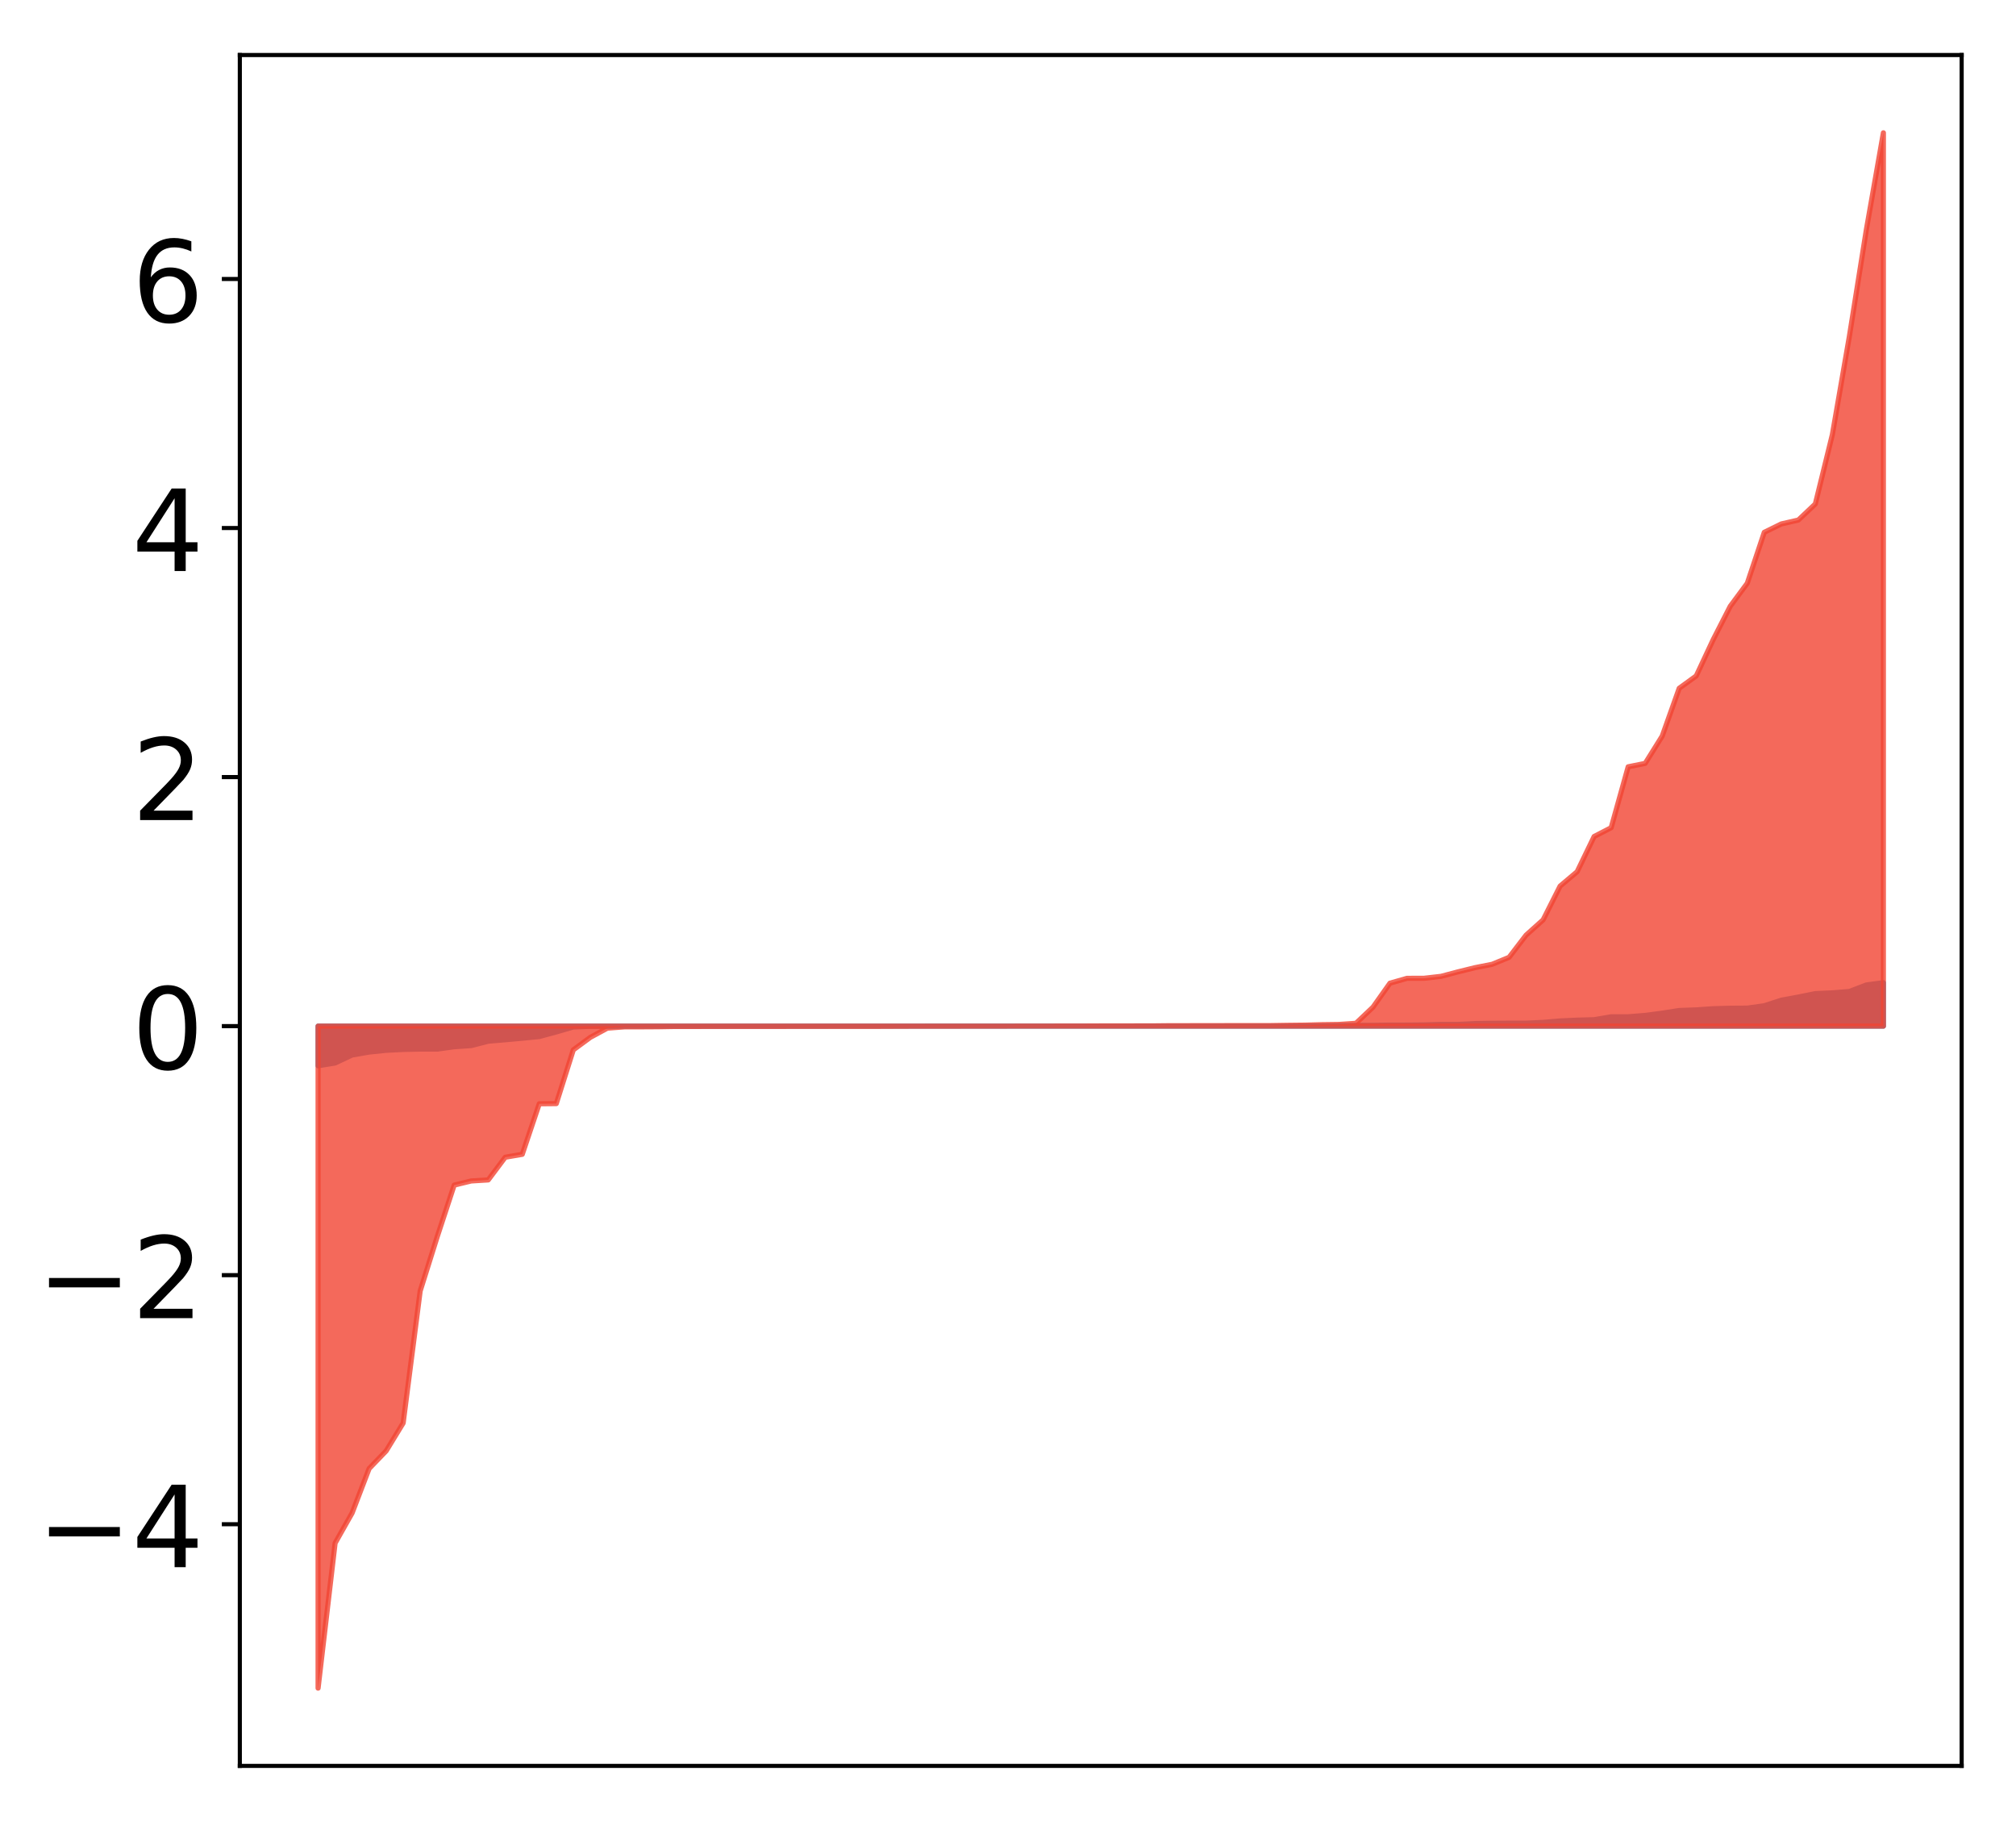 <?xml version="1.0" encoding="utf-8" standalone="no"?>
<!DOCTYPE svg PUBLIC "-//W3C//DTD SVG 1.1//EN"
  "http://www.w3.org/Graphics/SVG/1.1/DTD/svg11.dtd">
<!-- Created with matplotlib (http://matplotlib.org/) -->
<svg height="354pt" version="1.1" viewBox="0 0 392 354" width="392pt" xmlns="http://www.w3.org/2000/svg" xmlns:xlink="http://www.w3.org/1999/xlink">
 <defs>
  <style type="text/css">
*{stroke-linecap:butt;stroke-linejoin:round;}
  </style>
 </defs>
 <g id="figure_1">
  <g id="patch_1">
   <path d="M -0 354.04 
L 392.133 354.04 
L 392.133 0 
L -0 0 
z
" style="fill:#ffffff;"/>
  </g>
  <g id="axes_1">
   <g id="patch_2">
    <path d="M 46.633 343.34 
L 381.433 343.34 
L 381.433 10.7 
L 46.633 10.7 
z
" style="fill:#ffffff;"/>
   </g>
   <g id="PolyCollection_1">
    <defs>
     <path d="M 61.851 -146.826 
L 61.851 -154.533 
L 65.159 -154.533 
L 68.468 -154.533 
L 71.776 -154.533 
L 75.084 -154.533 
L 78.392 -154.533 
L 81.701 -154.533 
L 85.009 -154.533 
L 88.317 -154.533 
L 91.626 -154.533 
L 94.934 -154.533 
L 98.242 -154.533 
L 101.551 -154.533 
L 104.859 -154.533 
L 108.167 -154.533 
L 111.475 -154.533 
L 114.784 -154.533 
L 118.092 -154.533 
L 121.4 -154.533 
L 124.709 -154.533 
L 128.017 -154.533 
L 131.325 -154.533 
L 134.634 -154.533 
L 137.942 -154.533 
L 141.25 -154.533 
L 144.559 -154.533 
L 147.867 -154.533 
L 151.175 -154.533 
L 154.483 -154.533 
L 157.792 -154.533 
L 161.1 -154.533 
L 164.408 -154.533 
L 167.717 -154.533 
L 171.025 -154.533 
L 174.333 -154.533 
L 177.642 -154.533 
L 180.95 -154.533 
L 184.258 -154.533 
L 187.566 -154.533 
L 190.875 -154.533 
L 194.183 -154.533 
L 197.491 -154.533 
L 200.8 -154.533 
L 204.108 -154.533 
L 207.416 -154.533 
L 210.725 -154.533 
L 214.033 -154.533 
L 217.341 -154.533 
L 220.649 -154.533 
L 223.958 -154.533 
L 227.266 -154.533 
L 230.574 -154.533 
L 233.883 -154.533 
L 237.191 -154.533 
L 240.499 -154.533 
L 243.808 -154.533 
L 247.116 -154.533 
L 250.424 -154.533 
L 253.732 -154.533 
L 257.041 -154.533 
L 260.349 -154.533 
L 263.657 -154.533 
L 266.966 -154.533 
L 270.274 -154.533 
L 273.582 -154.533 
L 276.891 -154.533 
L 280.199 -154.533 
L 283.507 -154.533 
L 286.815 -154.533 
L 290.124 -154.533 
L 293.432 -154.533 
L 296.74 -154.533 
L 300.049 -154.533 
L 303.357 -154.533 
L 306.665 -154.533 
L 309.974 -154.533 
L 313.282 -154.533 
L 316.59 -154.533 
L 319.898 -154.533 
L 323.207 -154.533 
L 326.515 -154.533 
L 329.823 -154.533 
L 333.132 -154.533 
L 336.44 -154.533 
L 339.748 -154.533 
L 343.057 -154.533 
L 346.365 -154.533 
L 349.673 -154.533 
L 352.981 -154.533 
L 356.29 -154.533 
L 359.598 -154.533 
L 362.906 -154.533 
L 366.215 -154.533 
L 366.215 -162.976 
L 366.215 -162.976 
L 362.906 -162.535 
L 359.598 -161.266 
L 356.29 -160.999 
L 352.981 -160.853 
L 349.673 -160.181 
L 346.365 -159.57 
L 343.057 -158.494 
L 339.748 -158.031 
L 336.44 -158.01 
L 333.132 -157.917 
L 329.823 -157.689 
L 326.515 -157.569 
L 323.207 -157.051 
L 319.898 -156.61 
L 316.59 -156.351 
L 313.282 -156.348 
L 309.974 -155.779 
L 306.665 -155.691 
L 303.357 -155.538 
L 300.049 -155.258 
L 296.74 -155.11 
L 293.432 -155.103 
L 290.124 -155.084 
L 286.815 -155.034 
L 283.507 -154.867 
L 280.199 -154.865 
L 276.891 -154.763 
L 273.582 -154.734 
L 270.274 -154.732 
L 266.966 -154.684 
L 263.657 -154.664 
L 260.349 -154.633 
L 257.041 -154.598 
L 253.732 -154.575 
L 250.424 -154.555 
L 247.116 -154.554 
L 243.808 -154.553 
L 240.499 -154.552 
L 237.191 -154.552 
L 233.883 -154.552 
L 230.574 -154.551 
L 227.266 -154.549 
L 223.958 -154.548 
L 220.649 -154.545 
L 217.341 -154.544 
L 214.033 -154.542 
L 210.725 -154.542 
L 207.416 -154.542 
L 204.108 -154.541 
L 200.8 -154.54 
L 197.491 -154.539 
L 194.183 -154.537 
L 190.875 -154.536 
L 187.566 -154.536 
L 184.258 -154.536 
L 180.95 -154.535 
L 177.642 -154.534 
L 174.333 -154.533 
L 171.025 -154.533 
L 167.717 -154.532 
L 164.408 -154.532 
L 161.1 -154.531 
L 157.792 -154.529 
L 154.483 -154.529 
L 151.175 -154.529 
L 147.867 -154.528 
L 144.559 -154.525 
L 141.25 -154.52 
L 137.942 -154.52 
L 134.634 -154.515 
L 131.325 -154.512 
L 128.017 -154.509 
L 124.709 -154.508 
L 121.4 -154.502 
L 118.092 -154.495 
L 114.784 -154.494 
L 111.475 -154.363 
L 108.167 -153.407 
L 104.859 -152.507 
L 101.551 -152.183 
L 98.242 -151.881 
L 94.934 -151.603 
L 91.626 -150.749 
L 88.317 -150.525 
L 85.009 -150.069 
L 81.701 -150.069 
L 78.392 -149.999 
L 75.084 -149.832 
L 71.776 -149.492 
L 68.468 -148.921 
L 65.159 -147.366 
L 61.851 -146.826 
z
" id="mbd8bf9f438" style="stroke:#4a98c9;"/>
    </defs>
    <g clip-path="url(#p2b8145c17c)">
     <use style="fill:#4a98c9;stroke:#4a98c9;" x="0" xlink:href="#mbd8bf9f438" y="354.04"/>
    </g>
   </g>
   <g id="PolyCollection_2">
    <defs>
     <path d="M 61.851 -25.82 
L 61.851 -154.533 
L 65.159 -154.533 
L 68.468 -154.533 
L 71.776 -154.533 
L 75.084 -154.533 
L 78.392 -154.533 
L 81.701 -154.533 
L 85.009 -154.533 
L 88.317 -154.533 
L 91.626 -154.533 
L 94.934 -154.533 
L 98.242 -154.533 
L 101.551 -154.533 
L 104.859 -154.533 
L 108.167 -154.533 
L 111.475 -154.533 
L 114.784 -154.533 
L 118.092 -154.533 
L 121.4 -154.533 
L 124.709 -154.533 
L 128.017 -154.533 
L 131.325 -154.533 
L 134.634 -154.533 
L 137.942 -154.533 
L 141.25 -154.533 
L 144.559 -154.533 
L 147.867 -154.533 
L 151.175 -154.533 
L 154.483 -154.533 
L 157.792 -154.533 
L 161.1 -154.533 
L 164.408 -154.533 
L 167.717 -154.533 
L 171.025 -154.533 
L 174.333 -154.533 
L 177.642 -154.533 
L 180.95 -154.533 
L 184.258 -154.533 
L 187.566 -154.533 
L 190.875 -154.533 
L 194.183 -154.533 
L 197.491 -154.533 
L 200.8 -154.533 
L 204.108 -154.533 
L 207.416 -154.533 
L 210.725 -154.533 
L 214.033 -154.533 
L 217.341 -154.533 
L 220.649 -154.533 
L 223.958 -154.533 
L 227.266 -154.533 
L 230.574 -154.533 
L 233.883 -154.533 
L 237.191 -154.533 
L 240.499 -154.533 
L 243.808 -154.533 
L 247.116 -154.533 
L 250.424 -154.533 
L 253.732 -154.533 
L 257.041 -154.533 
L 260.349 -154.533 
L 263.657 -154.533 
L 266.966 -154.533 
L 270.274 -154.533 
L 273.582 -154.533 
L 276.891 -154.533 
L 280.199 -154.533 
L 283.507 -154.533 
L 286.815 -154.533 
L 290.124 -154.533 
L 293.432 -154.533 
L 296.74 -154.533 
L 300.049 -154.533 
L 303.357 -154.533 
L 306.665 -154.533 
L 309.974 -154.533 
L 313.282 -154.533 
L 316.59 -154.533 
L 319.898 -154.533 
L 323.207 -154.533 
L 326.515 -154.533 
L 329.823 -154.533 
L 333.132 -154.533 
L 336.44 -154.533 
L 339.748 -154.533 
L 343.057 -154.533 
L 346.365 -154.533 
L 349.673 -154.533 
L 352.981 -154.533 
L 356.29 -154.533 
L 359.598 -154.533 
L 362.906 -154.533 
L 366.215 -154.533 
L 366.215 -328.22 
L 366.215 -328.22 
L 362.906 -309.403 
L 359.598 -288.629 
L 356.29 -269.532 
L 352.981 -256.059 
L 349.673 -252.927 
L 346.365 -252.172 
L 343.057 -250.544 
L 339.748 -240.642 
L 336.44 -236.17 
L 333.132 -229.7 
L 329.823 -222.623 
L 326.515 -220.222 
L 323.207 -210.925 
L 319.898 -205.618 
L 316.59 -204.953 
L 313.282 -193.11 
L 309.974 -191.402 
L 306.665 -184.553 
L 303.357 -181.761 
L 300.049 -175.192 
L 296.74 -172.225 
L 293.432 -167.907 
L 290.124 -166.552 
L 286.815 -165.9 
L 283.507 -165.086 
L 280.199 -164.212 
L 276.891 -163.836 
L 273.582 -163.825 
L 270.274 -162.885 
L 266.966 -158.214 
L 263.657 -155.083 
L 260.349 -154.862 
L 257.041 -154.817 
L 253.732 -154.727 
L 250.424 -154.691 
L 247.116 -154.639 
L 243.808 -154.632 
L 240.499 -154.632 
L 237.191 -154.628 
L 233.883 -154.624 
L 230.574 -154.617 
L 227.266 -154.613 
L 223.958 -154.578 
L 220.649 -154.577 
L 217.341 -154.569 
L 214.033 -154.568 
L 210.725 -154.553 
L 207.416 -154.551 
L 204.108 -154.543 
L 200.8 -154.543 
L 197.491 -154.535 
L 194.183 -154.527 
L 190.875 -154.521 
L 187.566 -154.521 
L 184.258 -154.518 
L 180.95 -154.514 
L 177.642 -154.513 
L 174.333 -154.502 
L 171.025 -154.488 
L 167.717 -154.484 
L 164.408 -154.484 
L 161.1 -154.482 
L 157.792 -154.48 
L 154.483 -154.48 
L 151.175 -154.477 
L 147.867 -154.476 
L 144.559 -154.475 
L 141.25 -154.474 
L 137.942 -154.469 
L 134.634 -154.467 
L 131.325 -154.467 
L 128.017 -154.411 
L 124.709 -154.392 
L 121.4 -154.385 
L 118.092 -154.138 
L 114.784 -152.347 
L 111.475 -149.912 
L 108.167 -139.465 
L 104.859 -139.435 
L 101.551 -129.61 
L 98.242 -129.041 
L 94.934 -124.629 
L 91.626 -124.427 
L 88.317 -123.624 
L 85.009 -113.565 
L 81.701 -103.033 
L 78.392 -77.359 
L 75.084 -71.94 
L 71.776 -68.508 
L 68.468 -59.872 
L 65.159 -54.015 
L 61.851 -25.82 
z
" id="m994ec65b08" style="stroke:#f14432;stroke-opacity:0.8;"/>
    </defs>
    <g clip-path="url(#p2b8145c17c)">
     <use style="fill:#f14432;fill-opacity:0.8;stroke:#f14432;stroke-opacity:0.8;" x="0" xlink:href="#m994ec65b08" y="354.04"/>
    </g>
   </g>
   <g id="matplotlib.axis_1"/>
   <g id="matplotlib.axis_2">
    <g id="ytick_1">
     <g id="line2d_1">
      <defs>
       <path d="M 0 0 
L -3.5 0 
" id="mbb59250d16" style="stroke:#000000;stroke-width:0.8;"/>
      </defs>
      <g>
       <use style="stroke:#000000;stroke-width:0.8;" x="46.633" xlink:href="#mbb59250d16" y="296.35"/>
      </g>
     </g>
     <g id="text_1">
      <!-- −4 -->
      <defs>
       <path d="M 10.594 35.5 
L 73.188 35.5 
L 73.188 27.203 
L 10.594 27.203 
z
" id="DejaVuSans-2212"/>
       <path d="M 37.797 64.312 
L 12.891 25.391 
L 37.797 25.391 
z
M 35.203 72.906 
L 47.609 72.906 
L 47.609 25.391 
L 58.016 25.391 
L 58.016 17.188 
L 47.609 17.188 
L 47.609 0 
L 37.797 0 
L 37.797 17.188 
L 4.891 17.188 
L 4.891 26.703 
z
" id="DejaVuSans-34"/>
      </defs>
      <g transform="translate(7.2 304.708)scale(0.22 -0.22)">
       <use xlink:href="#DejaVuSans-2212"/>
       <use x="83.789" xlink:href="#DejaVuSans-34"/>
      </g>
     </g>
    </g>
    <g id="ytick_2">
     <g id="line2d_2">
      <g>
       <use style="stroke:#000000;stroke-width:0.8;" x="46.633" xlink:href="#mbb59250d16" y="247.928"/>
      </g>
     </g>
     <g id="text_2">
      <!-- −2 -->
      <defs>
       <path d="M 19.188 8.297 
L 53.609 8.297 
L 53.609 0 
L 7.328 0 
L 7.328 8.297 
Q 12.938 14.109 22.625 23.891 
Q 32.328 33.688 34.812 36.531 
Q 39.547 41.844 41.422 45.531 
Q 43.312 49.219 43.312 52.781 
Q 43.312 58.594 39.234 62.25 
Q 35.156 65.922 28.609 65.922 
Q 23.969 65.922 18.812 64.312 
Q 13.672 62.703 7.812 59.422 
L 7.812 69.391 
Q 13.766 71.781 18.938 73 
Q 24.125 74.219 28.422 74.219 
Q 39.75 74.219 46.484 68.547 
Q 53.219 62.891 53.219 53.422 
Q 53.219 48.922 51.531 44.891 
Q 49.859 40.875 45.406 35.406 
Q 44.188 33.984 37.641 27.219 
Q 31.109 20.453 19.188 8.297 
z
" id="DejaVuSans-32"/>
      </defs>
      <g transform="translate(7.2 256.287)scale(0.22 -0.22)">
       <use xlink:href="#DejaVuSans-2212"/>
       <use x="83.789" xlink:href="#DejaVuSans-32"/>
      </g>
     </g>
    </g>
    <g id="ytick_3">
     <g id="line2d_3">
      <g>
       <use style="stroke:#000000;stroke-width:0.8;" x="46.633" xlink:href="#mbb59250d16" y="199.507"/>
      </g>
     </g>
     <g id="text_3">
      <!-- 0 -->
      <defs>
       <path d="M 31.781 66.406 
Q 24.172 66.406 20.328 58.906 
Q 16.5 51.422 16.5 36.375 
Q 16.5 21.391 20.328 13.891 
Q 24.172 6.391 31.781 6.391 
Q 39.453 6.391 43.281 13.891 
Q 47.125 21.391 47.125 36.375 
Q 47.125 51.422 43.281 58.906 
Q 39.453 66.406 31.781 66.406 
z
M 31.781 74.219 
Q 44.047 74.219 50.516 64.516 
Q 56.984 54.828 56.984 36.375 
Q 56.984 17.969 50.516 8.266 
Q 44.047 -1.422 31.781 -1.422 
Q 19.531 -1.422 13.062 8.266 
Q 6.594 17.969 6.594 36.375 
Q 6.594 54.828 13.062 64.516 
Q 19.531 74.219 31.781 74.219 
z
" id="DejaVuSans-30"/>
      </defs>
      <g transform="translate(25.635 207.865)scale(0.22 -0.22)">
       <use xlink:href="#DejaVuSans-30"/>
      </g>
     </g>
    </g>
    <g id="ytick_4">
     <g id="line2d_4">
      <g>
       <use style="stroke:#000000;stroke-width:0.8;" x="46.633" xlink:href="#mbb59250d16" y="151.086"/>
      </g>
     </g>
     <g id="text_4">
      <!-- 2 -->
      <g transform="translate(25.635 159.444)scale(0.22 -0.22)">
       <use xlink:href="#DejaVuSans-32"/>
      </g>
     </g>
    </g>
    <g id="ytick_5">
     <g id="line2d_5">
      <g>
       <use style="stroke:#000000;stroke-width:0.8;" x="46.633" xlink:href="#mbb59250d16" y="102.664"/>
      </g>
     </g>
     <g id="text_5">
      <!-- 4 -->
      <g transform="translate(25.635 111.023)scale(0.22 -0.22)">
       <use xlink:href="#DejaVuSans-34"/>
      </g>
     </g>
    </g>
    <g id="ytick_6">
     <g id="line2d_6">
      <g>
       <use style="stroke:#000000;stroke-width:0.8;" x="46.633" xlink:href="#mbb59250d16" y="54.243"/>
      </g>
     </g>
     <g id="text_6">
      <!-- 6 -->
      <defs>
       <path d="M 33.016 40.375 
Q 26.375 40.375 22.484 35.828 
Q 18.609 31.297 18.609 23.391 
Q 18.609 15.531 22.484 10.953 
Q 26.375 6.391 33.016 6.391 
Q 39.656 6.391 43.531 10.953 
Q 47.406 15.531 47.406 23.391 
Q 47.406 31.297 43.531 35.828 
Q 39.656 40.375 33.016 40.375 
z
M 52.594 71.297 
L 52.594 62.312 
Q 48.875 64.062 45.094 64.984 
Q 41.312 65.922 37.594 65.922 
Q 27.828 65.922 22.672 59.328 
Q 17.531 52.734 16.797 39.406 
Q 19.672 43.656 24.016 45.922 
Q 28.375 48.188 33.594 48.188 
Q 44.578 48.188 50.953 41.516 
Q 57.328 34.859 57.328 23.391 
Q 57.328 12.156 50.688 5.359 
Q 44.047 -1.422 33.016 -1.422 
Q 20.359 -1.422 13.672 8.266 
Q 6.984 17.969 6.984 36.375 
Q 6.984 53.656 15.188 63.938 
Q 23.391 74.219 37.203 74.219 
Q 40.922 74.219 44.703 73.484 
Q 48.484 72.75 52.594 71.297 
z
" id="DejaVuSans-36"/>
      </defs>
      <g transform="translate(25.635 62.601)scale(0.22 -0.22)">
       <use xlink:href="#DejaVuSans-36"/>
      </g>
     </g>
    </g>
   </g>
   <g id="patch_3">
    <path d="M 46.633 343.34 
L 46.633 10.7 
" style="fill:none;stroke:#000000;stroke-linecap:square;stroke-linejoin:miter;stroke-width:0.8;"/>
   </g>
   <g id="patch_4">
    <path d="M 381.433 343.34 
L 381.433 10.7 
" style="fill:none;stroke:#000000;stroke-linecap:square;stroke-linejoin:miter;stroke-width:0.8;"/>
   </g>
   <g id="patch_5">
    <path d="M 46.633 343.34 
L 381.433 343.34 
" style="fill:none;stroke:#000000;stroke-linecap:square;stroke-linejoin:miter;stroke-width:0.8;"/>
   </g>
   <g id="patch_6">
    <path d="M 46.633 10.7 
L 381.433 10.7 
" style="fill:none;stroke:#000000;stroke-linecap:square;stroke-linejoin:miter;stroke-width:0.8;"/>
   </g>
  </g>
 </g>
 <defs>
  <clipPath id="p2b8145c17c">
   <rect height="332.64" width="334.8" x="46.633" y="10.7"/>
  </clipPath>
 </defs>
</svg>
